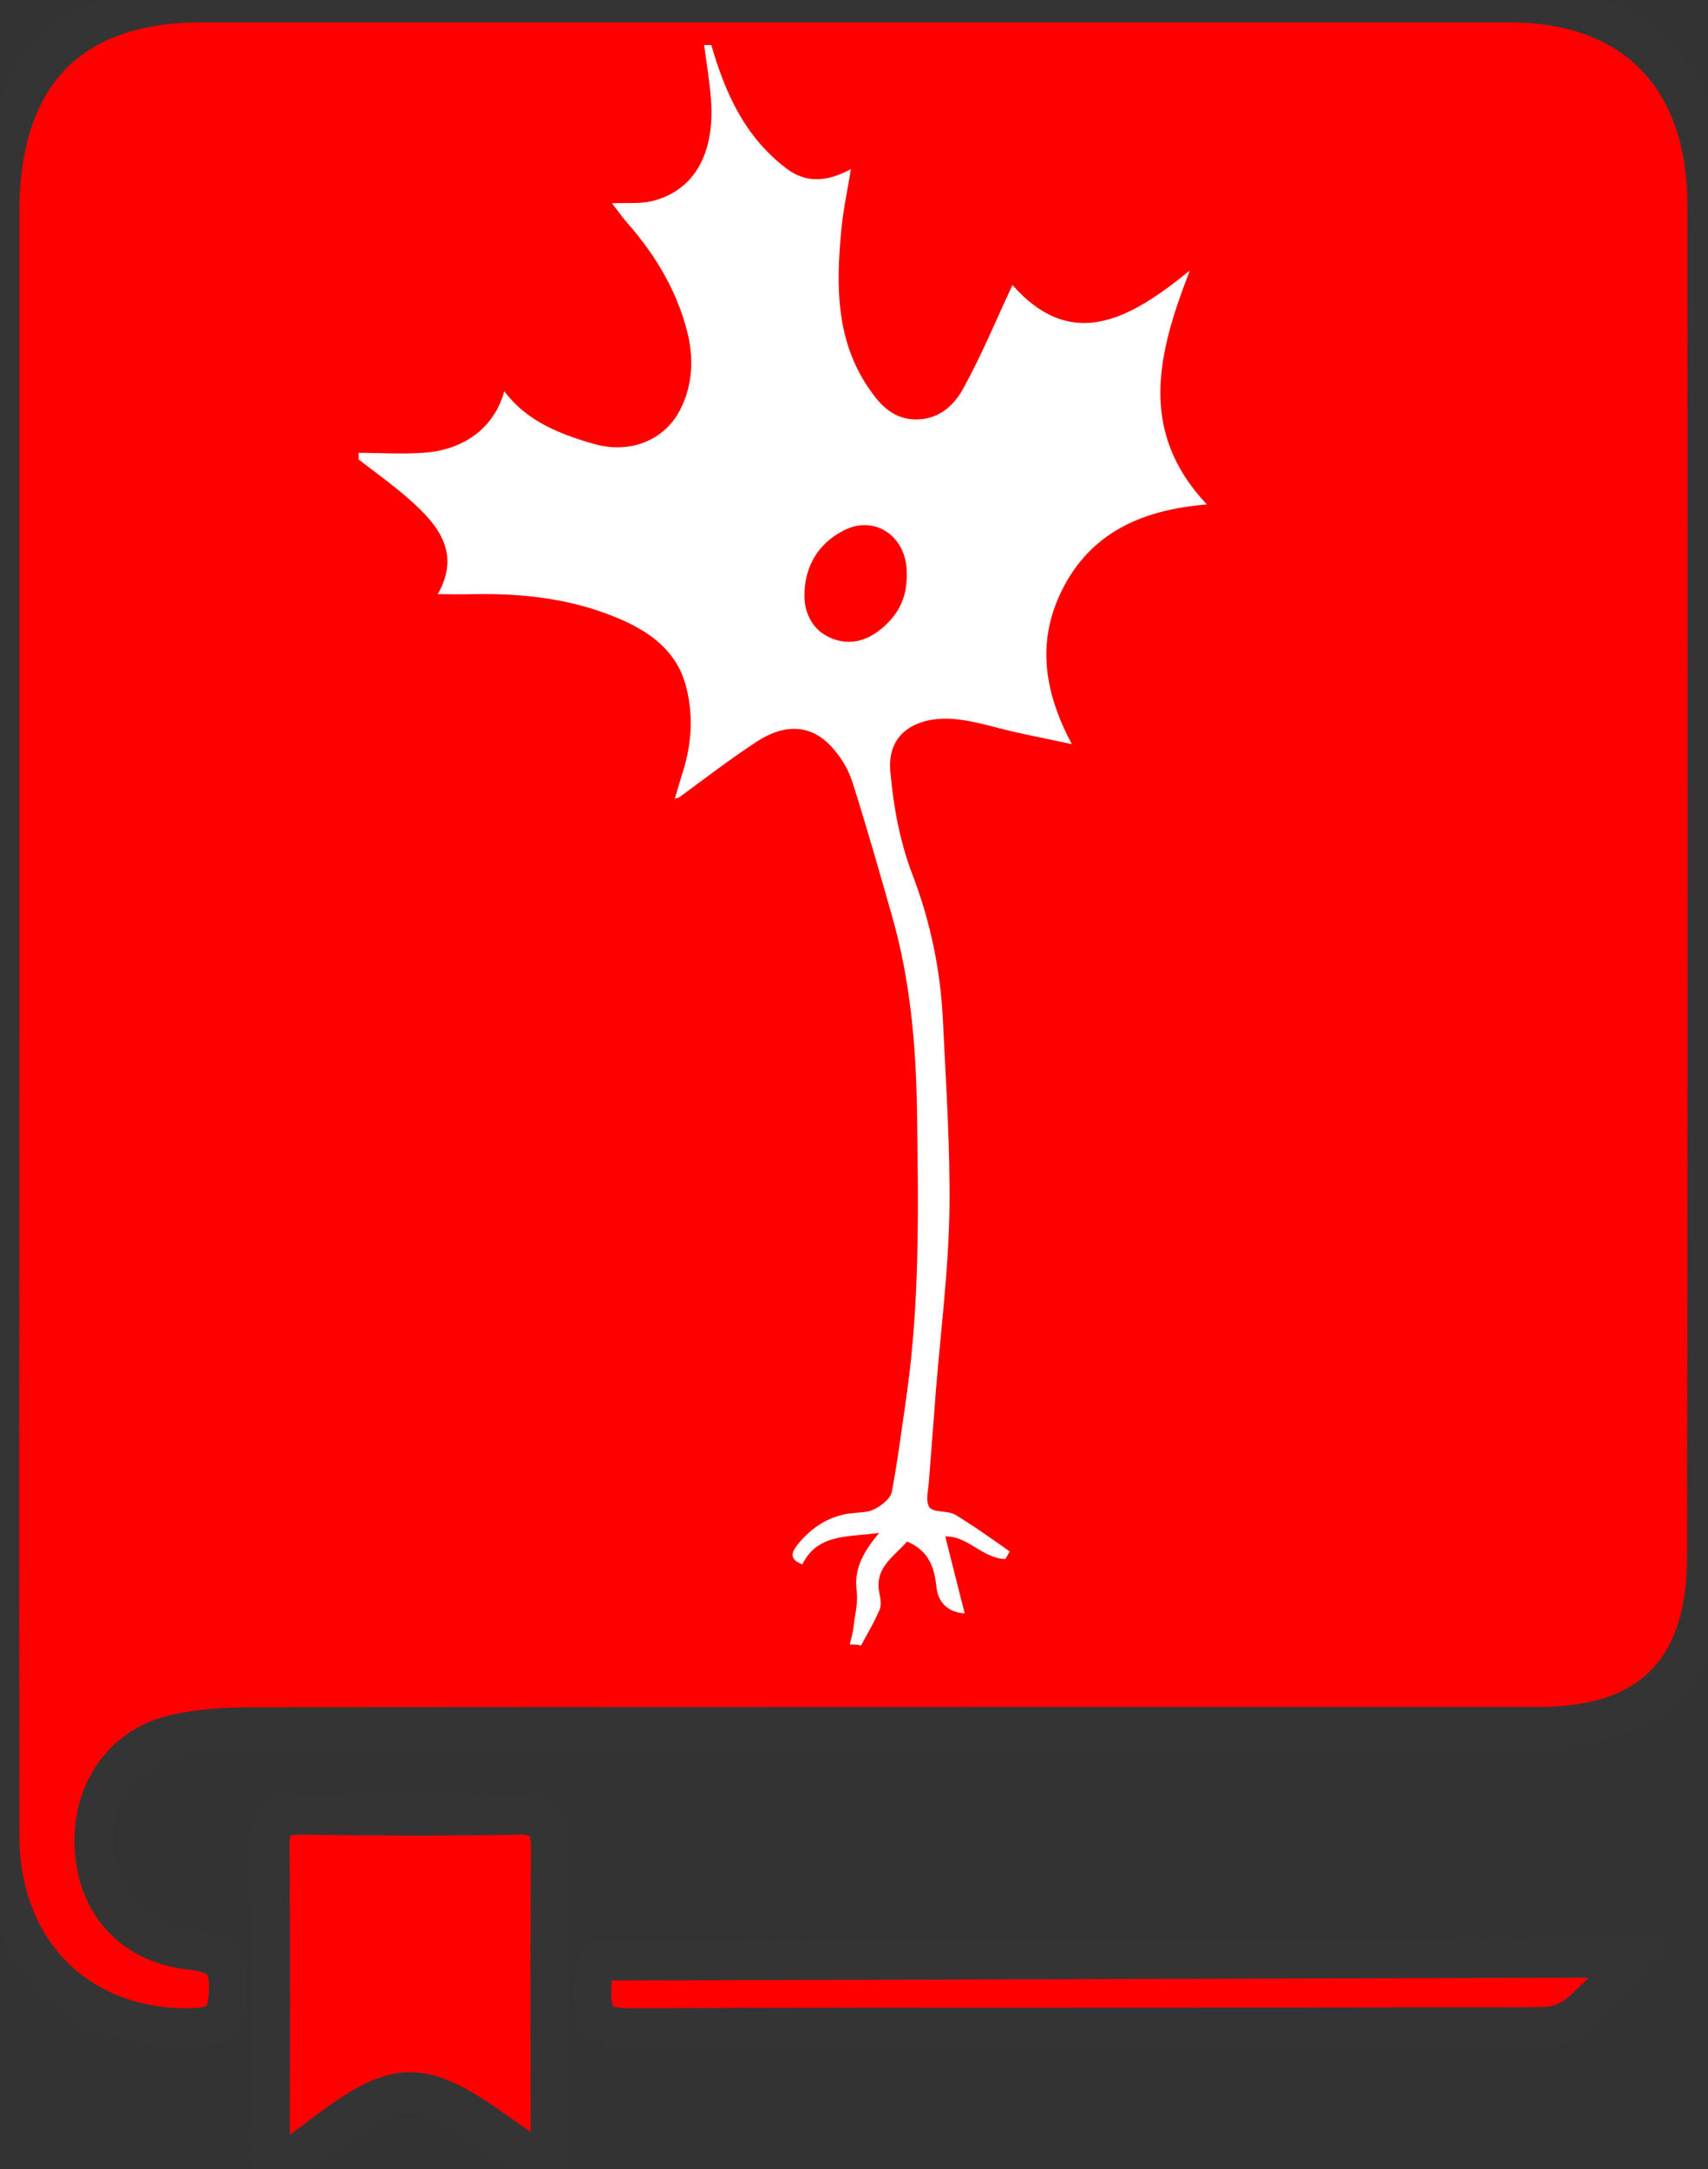 <?xml version="1.0" encoding="utf-8"?>
<svg viewBox="153.055 109.71 168.258 213.637" xmlns="http://www.w3.org/2000/svg">
  <rect x="153.055" y="109.71" width="168.258" height="213.637" fill="#333333" stroke="none"/>
  <g id="XMLID_2_" transform="matrix(0.316, -0, 0, 0.325, 151.488, 108.336)" style="">
    <path id="XMLID_10_" class="st0" d="M537,66.7C537,27.6,514.4,5,475.4,5C339.6,5,203.7,5,67.8,5C26.6,5,5,26.9,5,68.6 c0,80.9,0,161.7,0,242.6c0,83.1-0.1,166.2,0,249.3c0.1,35.5,24.7,58.9,59.6,58.3c8.8-0.2,11.2-2.6,11.5-11.4 c0.4-10.3-4.5-11.3-12.8-12.4c-17.8-2.3-28.5-14.6-29.1-31.6c-0.6-16.2,8.9-29.8,24.9-33.5c8.1-1.9,16.7-2.3,25-2.3 c133.6-0.1,267.3-0.1,400.9-0.1c34.5,0,51.9-17.2,51.9-51.5C537.1,339.6,537.1,203.1,537,66.7z" style="stroke-miterlimit: 10; stroke-width: 12px; stroke: rgb(52, 52, 52); paint-order: fill; fill: rgb(255, 0, 0);"/>
    <path id="XMLID_35_" class="st0" d="M176.4,661.1c-16.1-9-30.1-23.1-43.9-22.9c-13.8,0.2-27.4,14.7-43.2,24.1 c0-34.4,0.2-66.7-0.1-98.9c-0.1-7.8,3.3-9.3,10.1-9.2c22.4,0.3,44.8,0.4,67.1,0c8.6-0.2,10.2,3.6,10.1,11.1 C176.2,596.7,176.4,628,176.4,661.1z" style="stroke-miterlimit: 10; stroke-width: 12px; stroke: rgb(52, 52, 52); paint-order: fill; fill: rgb(255, 0, 0);"/>
    <path id="XMLID_12_" class="st0" d="M489,618.2c3.3-0.7,6.4-2.1,9.1-4.5c5.5-4.9,10.9-10.2,15.4-16.2l-321.9,0.9 c-1.6,2-2,5-2.1,9.1c-0.2,9,2.9,11.3,11.6,11.3c94.2-0.3,188.4-0.1,282.7-0.3C485.5,618.5,487.2,618.4,489,618.2z" style="stroke-miterlimit: 10; stroke-width: 12px; stroke: rgb(52, 52, 52); paint-order: fill; fill: rgb(255, 0, 0);"/>
  </g>
  <g id="XMLID_5_" transform="matrix(0.336, 0, 0, 0.326, 140.808, 107.757)">
    <g id="XMLID_1_">
      <path id="XMLID_42_" class="st1" d="M285.6,502.8c0.4-1.8,0.9-3.5,1.1-5.3c0.4-3.7,1.4-7.4,0.9-11c-0.8-6.6,2-11.7,6.6-17.4 c-9.2,1.3-18.1,0.2-22.5,9.5c-4.6-1.7-2.6-4.4-1.3-6.1c3.9-4.9,8.8-8.4,15.3-9.3c2.4-0.3,5-0.2,7-1.2c2.1-1.1,4.8-3.2,5.2-5.2 c1.8-9.8,3-19.7,4.4-29.6c3.9-28.5,3.4-57.2,3-85.9c-0.3-19.7-2-39.4-7.3-58.5c-3.7-13.4-7.4-26.8-11.5-40.1 c-1-3.4-2.8-6.9-5.1-9.7c-6.1-8-14.2-9-23.3-2.8c-7.7,5.2-15,11-22.4,16.6c-0.3,0.2-0.6,0.2-1.4,0.5c0.8-2.9,1.6-5.6,2.4-8.3 c2.7-8.9,3.1-17.8,0.6-26.7c-2.9-10-10.7-15.7-19.8-19.6c-13.4-5.8-27.6-7.5-42.1-7.2c-3.3,0.1-6.6,0-10.6,0 c6.8-12.4,0.2-20.9-8.3-28.6c-4.7-4.3-9.9-8.1-14.9-12.1c0-0.7,0-1.4,0-2c6.6,0,13.3,0.5,19.9-0.1c11.7-1.1,20-8,22.8-18.5 c6.5,8.9,15.9,12.8,25.9,15.8c10.7,3.3,20.9-0.8,25.6-10.1c3.6-7.1,4-14.8,2.5-22.1c-2.8-12.8-9.2-24.2-17.8-34.3 c-1.7-2-3.2-4.2-4.6-6.1c4.2-0.2,8,0.2,11.5-0.6c14.9-3.7,18.5-17.9,17.5-30.8c-0.4-5.5-1.3-10.9-2-16.4c0.7,0,1.4,0,2.1,0 c4,14.3,9.7,27.6,21.9,37.2c5.8,4.6,11.9,4.2,19,0.3c-1,6.7-2.3,12.6-2.8,18.5c-1.6,17.2-1.6,34.3,9.1,49.2 c3.3,4.7,7.6,8.6,14.6,7.8c6.1-0.7,9.8-5,12.1-9.3c5.4-10.1,9.7-20.9,14.4-31.2c17.3,20.2,34.3,10.5,52-4.4 c-9.4,25-15.3,48.5,5,70.7c-18.3,1.5-33.1,8-41.7,24.3c-8.3,15.9-6.5,31.5,2.1,48.1c-6.4-1.4-11.7-2.5-16.9-3.7 c-5.6-1.3-11.2-3.2-16.8-3.8c-10.5-1.2-20.7,3.2-19.5,15.9c0.9,10.5,2.8,21.2,6.5,31.1c5.3,14.3,8.2,28.9,8.9,43.9 c0.9,19.4,2.2,38.8,1.9,58.1c-0.3,17.7-2.5,35.4-3.9,53.1c-0.7,9.4-1.4,18.7-2.1,28.1c-0.2,2.7-1.1,6.1,0.2,7.9 c1.2,1.6,5.3,0.9,7.5,2.2c5.5,3.4,10.7,7.3,16,11.1c-0.4,0.8-0.9,1.6-1.3,2.3c-6.7-0.2-11.1-7.1-17.6-6.8 c1.9,7.6,3.7,15.3,5.7,23.2c-4.5-0.2-7.8-3-8.3-7.9c-0.6-6-2.2-11-8.6-13.8c-3.7,4.4-9.5,7.8-8.2,15.2c0.3,1.7,0.8,3.7,0.2,5.2 c-1.5,3.8-3.6,7.3-5.5,11C287.7,502.8,286.6,502.8,285.6,502.8z M302.3,179c0-10.8-9.2-17.6-18.4-12.8 c-8,4.2-11.6,11.4-11.6,19.8c0,5.2,2.4,10.6,8.1,12.9c5.8,2.3,10.8,0.4,15.2-3.6C300.3,191,302.5,185.8,302.3,179z" style="stroke-width: 3.023px; stroke-linecap: round; stroke-miterlimit: 6; stroke-dasharray: 8px; stroke: rgba(198, 0, 0, 0); fill: rgb(255, 255, 255);"/>
    </g>
  </g>
</svg>